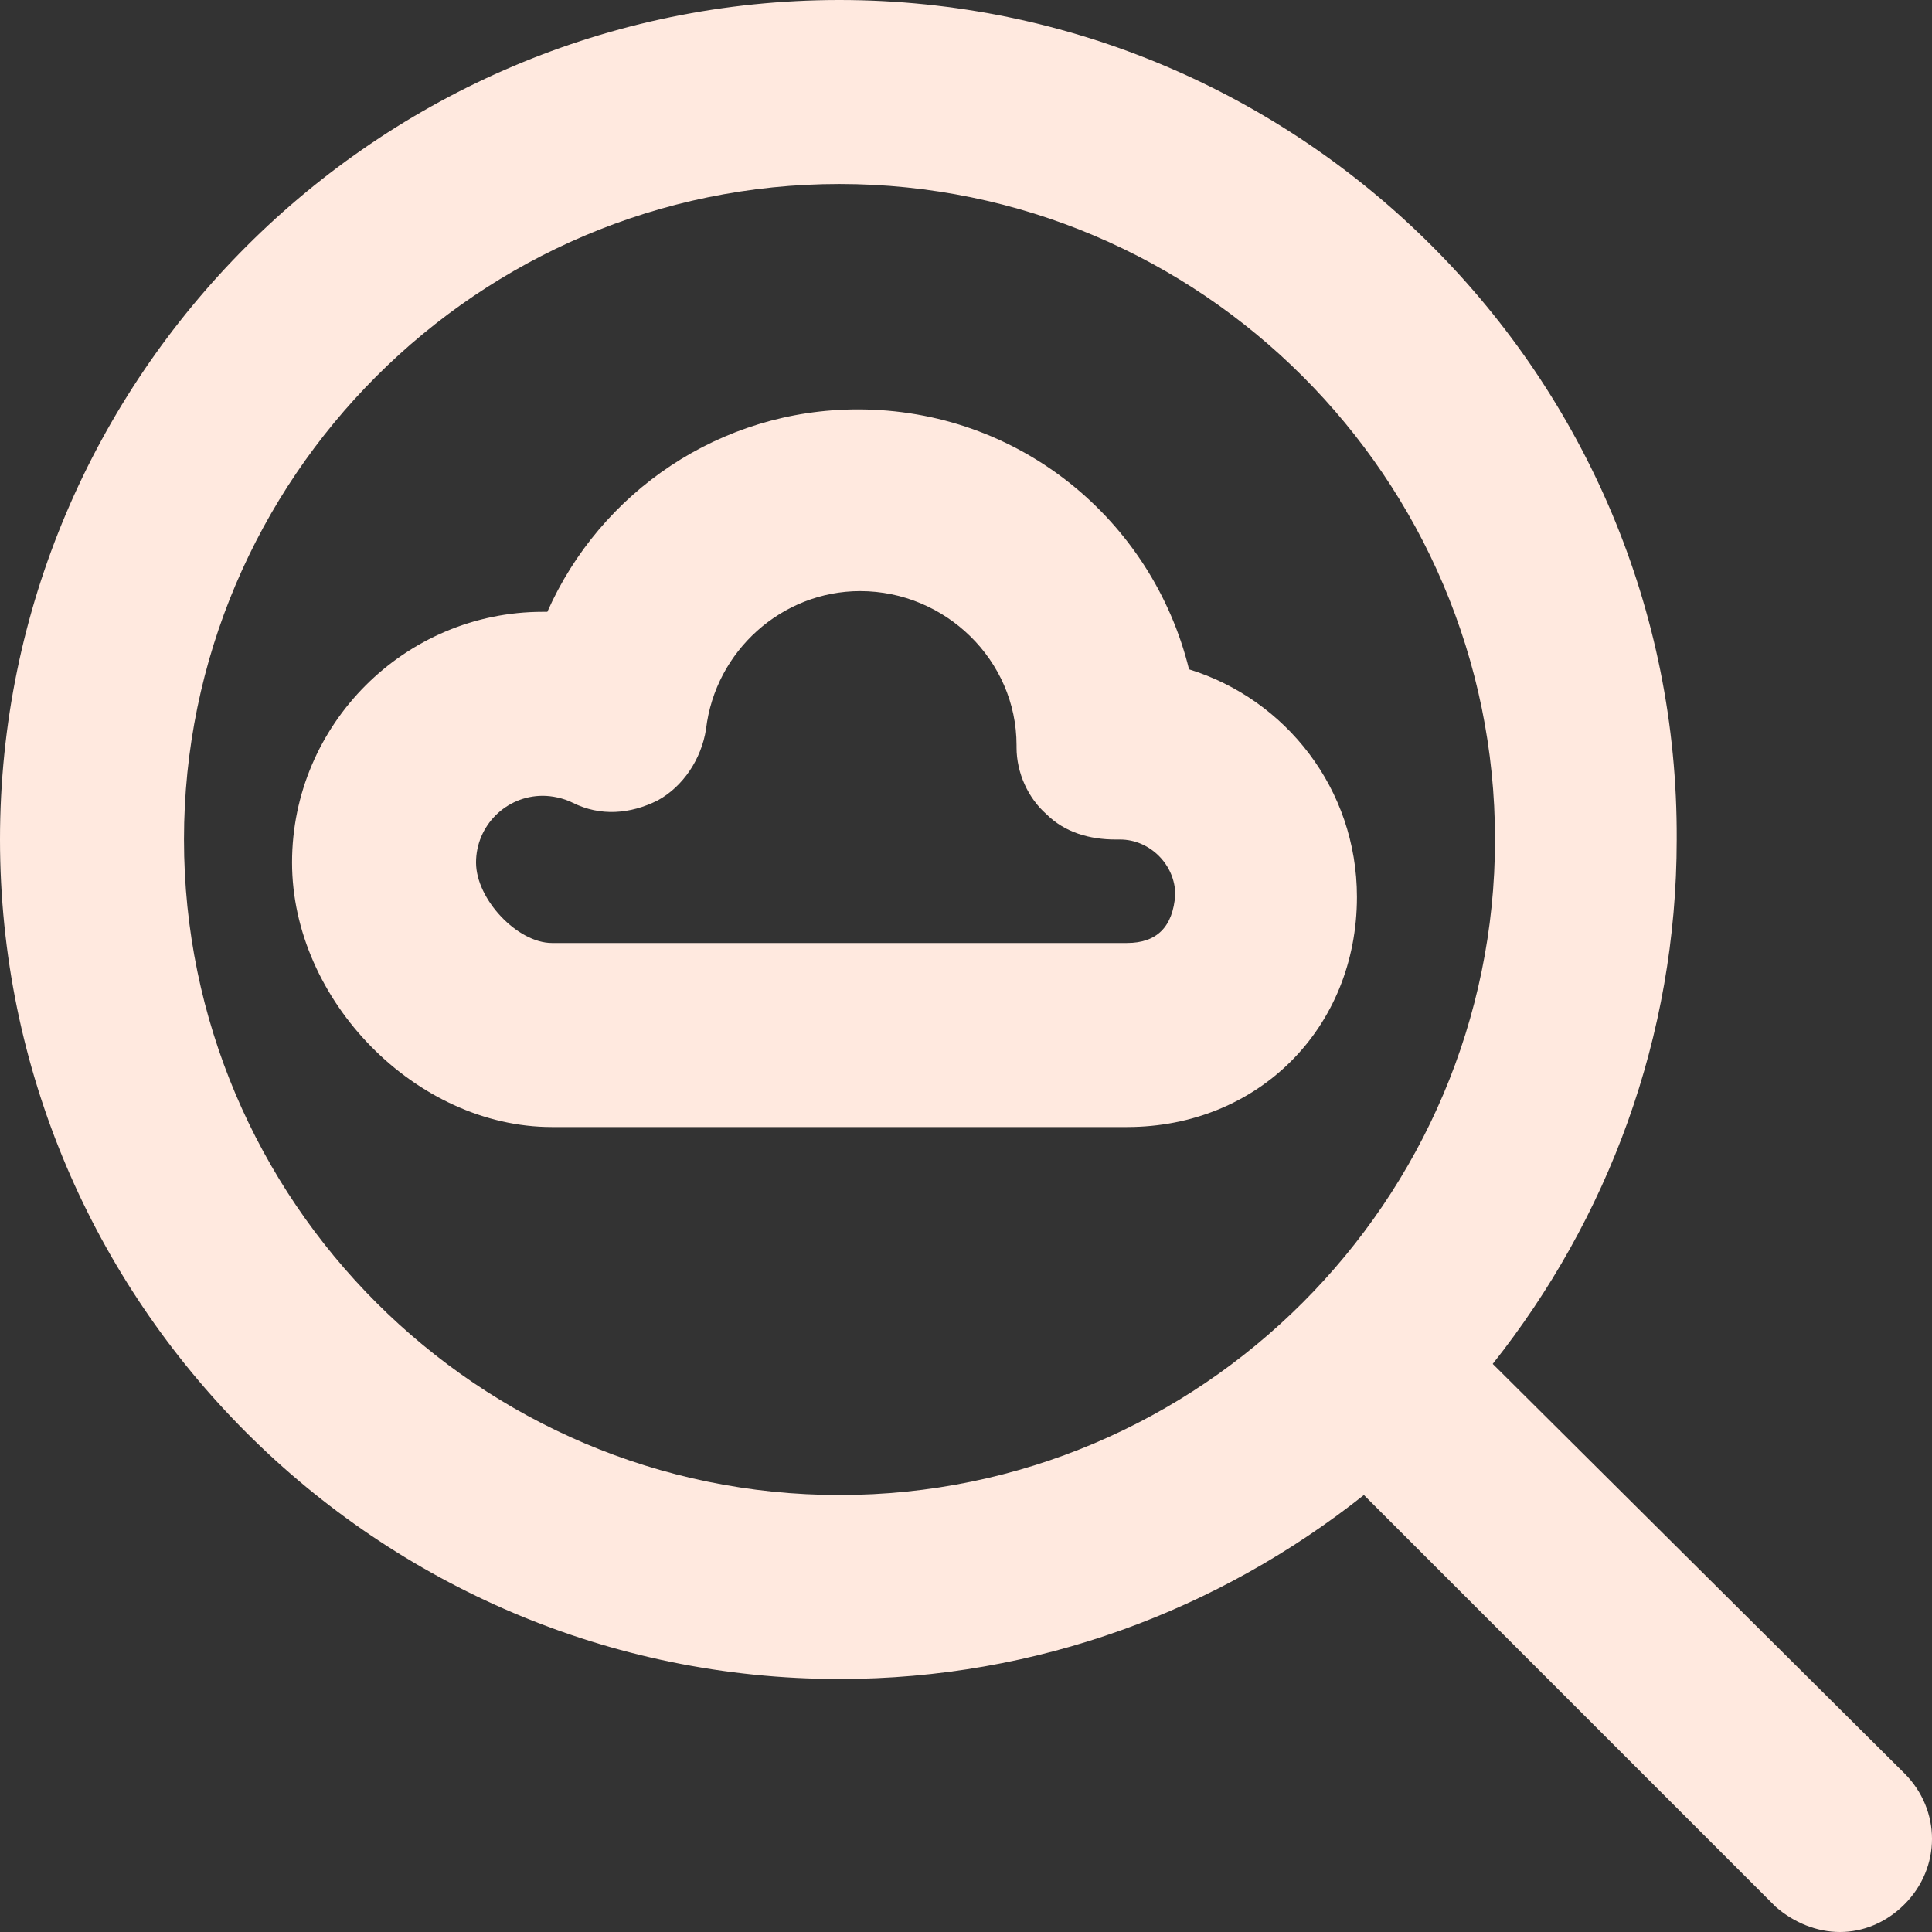 <svg width="43" height="43" viewBox="0 0 43 43" fill="none" xmlns="http://www.w3.org/2000/svg">
<rect x="0" y="0" width="43" height="43" fill="#333333" stroke="none"/>
<path d="M33.223 30.356C35.782 27.131 37.318 23.087 37.318 18.684C37.369 8.395 28.974 0 18.684 0C8.395 0 0 8.395 0 18.684C0 28.974 8.395 37.369 18.684 37.369C23.087 37.369 27.131 35.833 30.356 33.274L39.519 42.437C39.929 42.795 40.441 43 40.952 43C41.464 43 41.976 42.795 42.386 42.386C43.205 41.567 43.205 40.287 42.386 39.468L33.223 30.356ZM18.684 33.274C10.648 33.274 4.095 26.721 4.095 18.684C4.095 10.648 10.648 4.095 18.684 4.095C26.721 4.095 33.274 10.648 33.274 18.684C33.274 26.721 26.721 33.274 18.684 33.274Z" fill="#FFE9DF"/>
<path d="M26.464 14.897C25.645 11.569 22.676 9.112 19.093 9.112C16.021 9.112 13.36 10.955 12.182 13.617C12.131 13.617 12.131 13.617 12.08 13.617C9.008 13.617 6.5 16.125 6.5 19.197C6.5 22.268 9.264 25.084 12.284 25.084H25.082C28 25.084 30.201 22.882 30.201 19.964C30.201 17.558 28.614 15.562 26.464 14.897ZM25.082 20.988H12.284C11.517 20.988 10.595 20.016 10.595 19.197C10.595 18.378 11.261 17.712 12.08 17.712C12.284 17.712 12.54 17.763 12.745 17.866C13.36 18.173 14.025 18.122 14.639 17.814C15.202 17.507 15.612 16.893 15.714 16.227C15.919 14.487 17.404 13.156 19.144 13.156C21.038 13.156 22.625 14.692 22.625 16.586V16.637C22.625 17.2 22.881 17.763 23.291 18.122C23.7 18.531 24.263 18.685 24.826 18.685C24.877 18.685 24.877 18.685 24.929 18.685C25.594 18.685 26.157 19.248 26.157 19.913C26.106 20.63 25.748 20.988 25.082 20.988Z" fill="#FFE9DF"/>
</svg>
